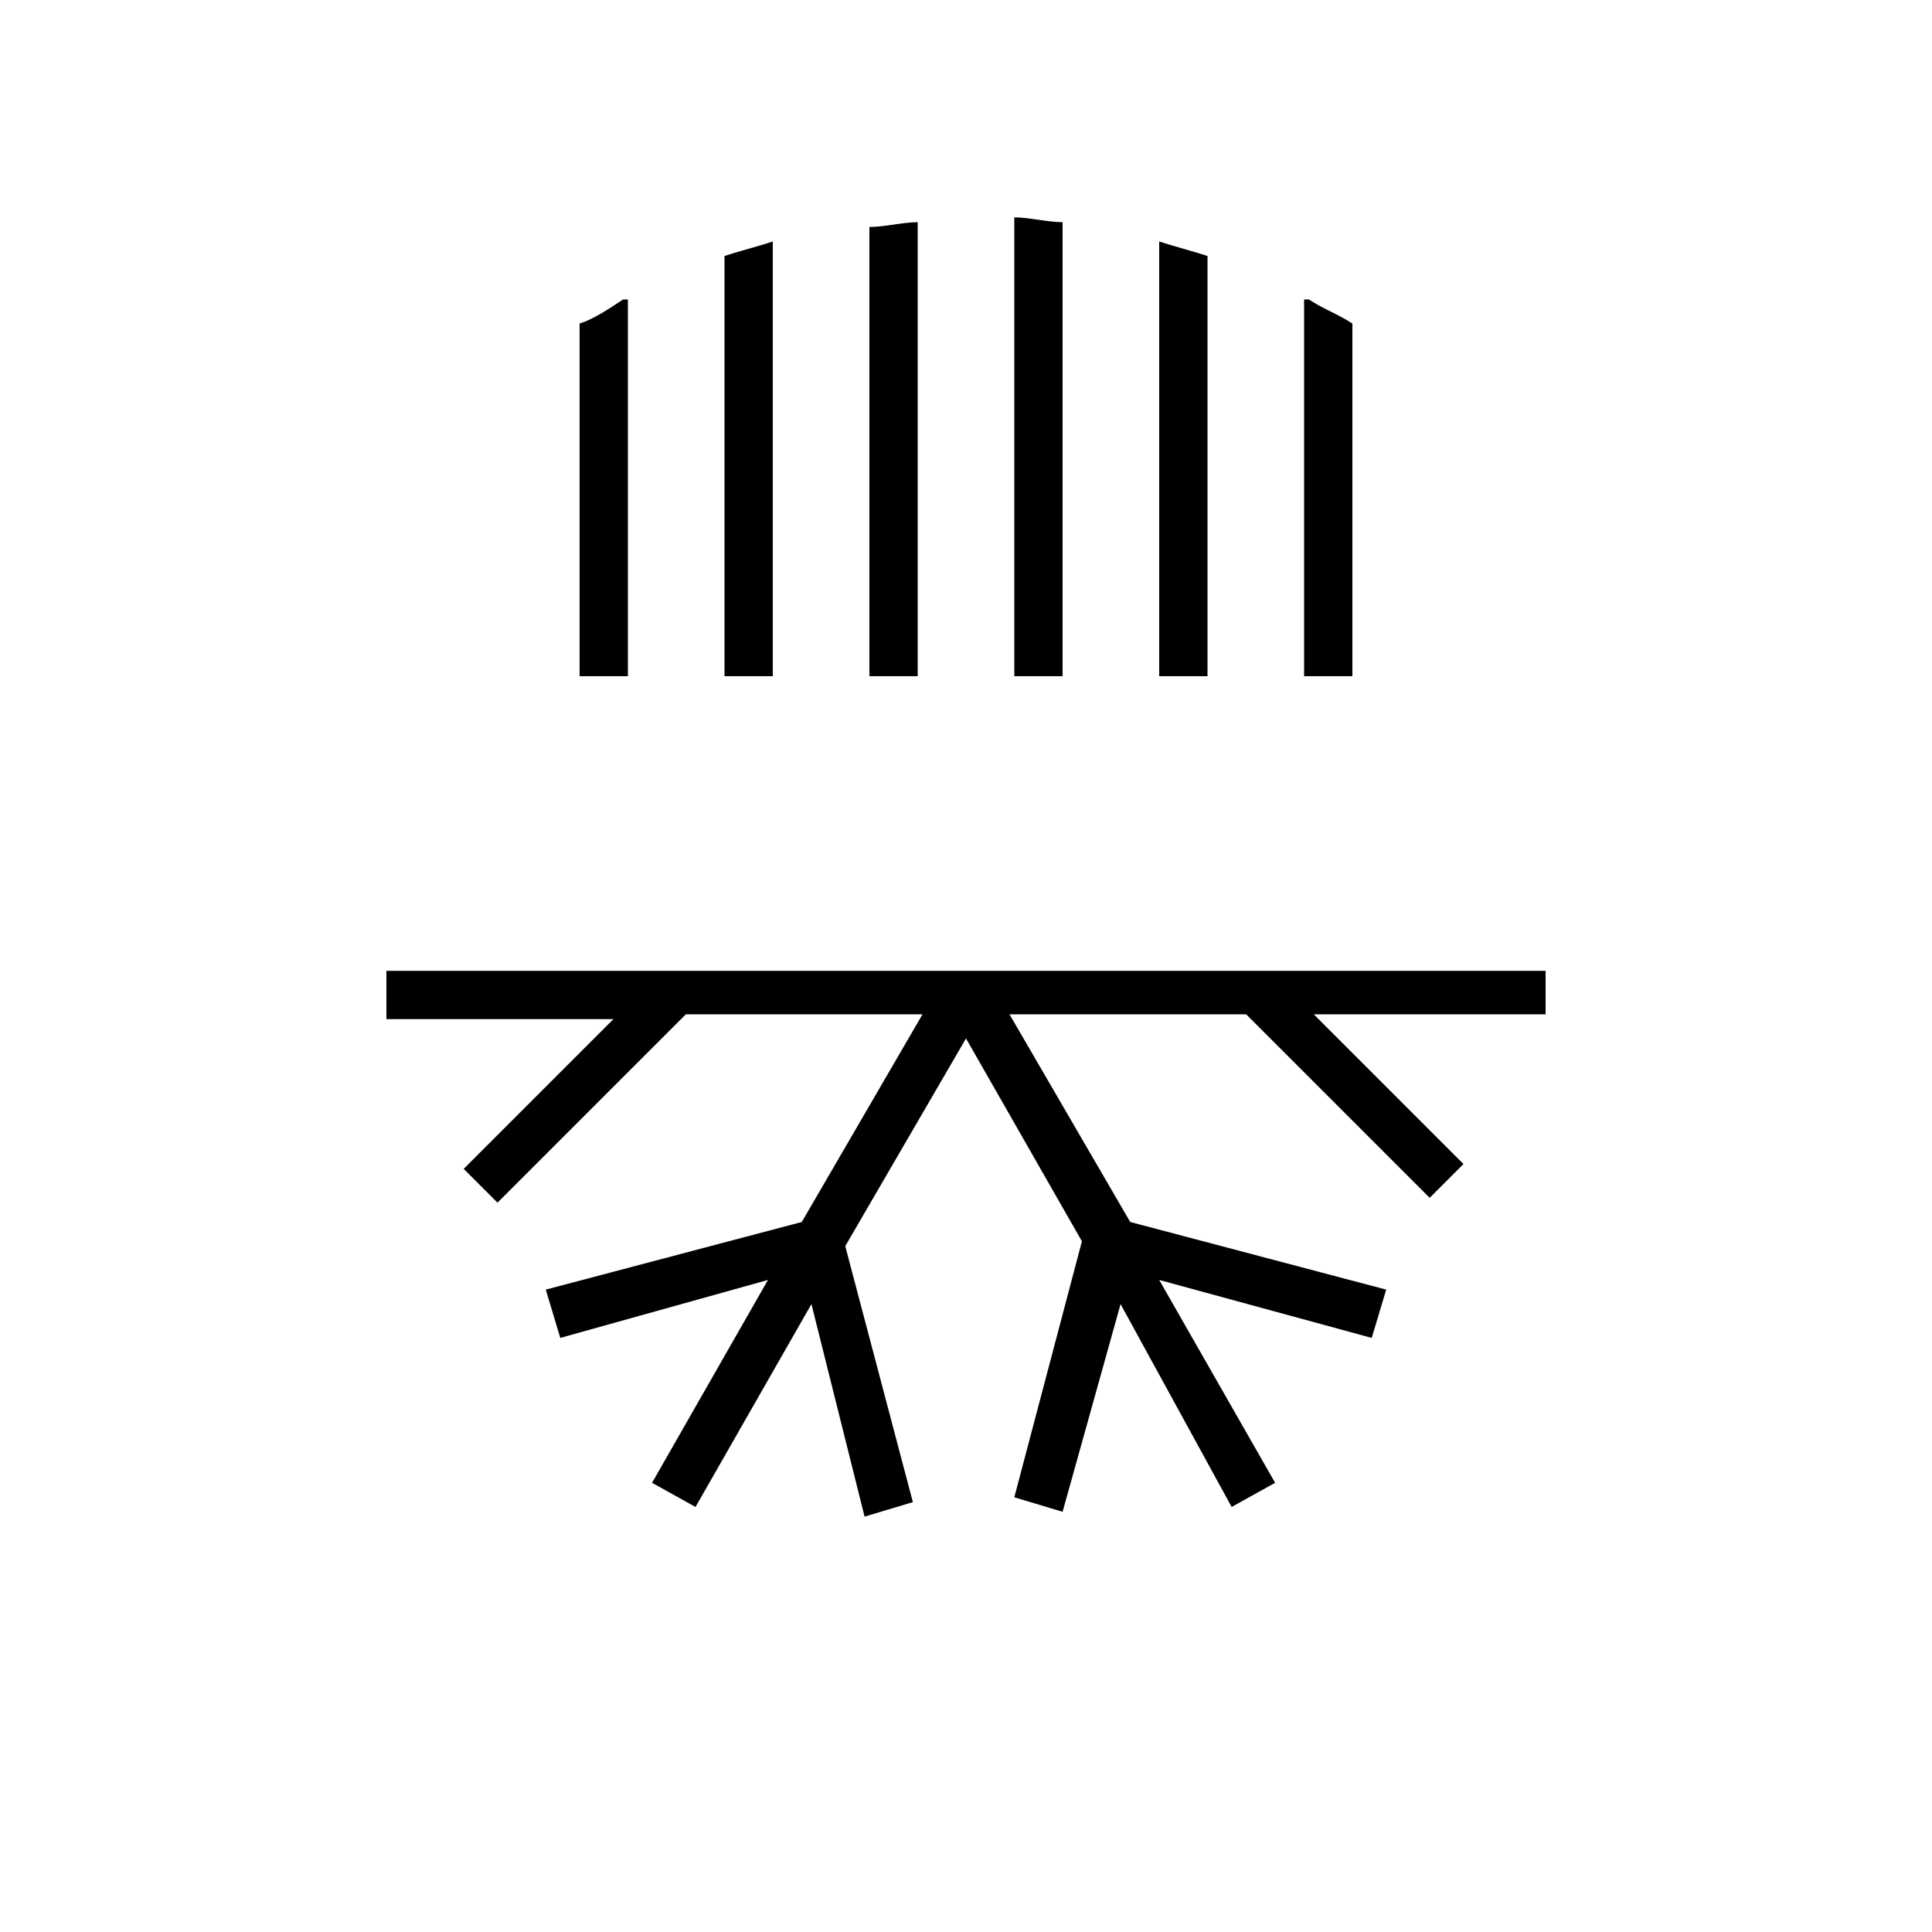 <?xml version="1.0" encoding="utf-8"?>
<!-- Generator: Adobe Illustrator 19.1.0, SVG Export Plug-In . SVG Version: 6.00 Build 0)  -->
<!DOCTYPE svg PUBLIC "-//W3C//DTD SVG 1.1//EN" "http://www.w3.org/Graphics/SVG/1.1/DTD/svg11.dtd">
<svg version="1.1" xmlns="http://www.w3.org/2000/svg" xmlns:xlink="http://www.w3.org/1999/xlink" x="0px" y="0px" width="40px"
	 height="40px" viewBox="0 0 40 40" style="enable-background:new 0 0 40 40;" xml:space="preserve">
<style type="text/css">
	.st0{display:none;}
	.st1{display:inline;}
	.st2{fill:#FF9900;}
	.st3{fill:#FFFFFF;}
	.st4{display:inline;fill:none;stroke:#000000;stroke-width:2;stroke-miterlimit:10;}
	.st5{display:inline;fill:#FF9900;}
	.st6{display:inline;fill:#AFAFAF;}
	.st7{display:inline;fill:#009900;}
	.st8{display:inline;fill:#00BB00;}
	.st9{display:inline;fill:#00DD00;}
	.st10{display:inline;fill:#007700;}
	.st11{display:inline;fill:#005500;}
	.st12{display:inline;fill:#003300;}
	.st13{display:inline;fill:#FF0000;}
	.st14{display:inline;fill:#FF2200;}
	.st15{display:inline;fill:#DD0000;}
	.st16{display:inline;fill:#BB0000;}
	.st17{display:inline;fill:#990000;}
	.st18{display:inline;fill:#191919;}
	.st19{display:inline;fill:#323232;}
	.st20{display:inline;fill:#4B4B4B;}
	.st21{display:inline;fill:#646464;}
	.st22{display:inline;fill:#7D7D7D;}
	.st23{display:inline;fill:#969696;}
	.st24{display:inline;fill:#C8C8C8;}
	.st25{display:inline;fill:#E1E1E1;}
	.st26{display:inline;fill:#FAFAFA;}
	.st27{display:inline;fill:#FFFFFF;}
	.st28{display:inline;fill:#0088CC;}
	.st29{display:inline;fill:#00AACC;}
	.st30{display:inline;fill:#0044CC;}
	.st31{display:inline;fill:#0022CC;}
	.st32{display:inline;fill:#0000CC;}
	.st33{display:inline;fill:#6600BB;}
	.st34{display:inline;fill:#0066CC;}
	.st35{fill:#191919;}
	.st36{display:inline;fill:#E6E6E6;}
	.st37{display:inline;fill:#EBEBEB;}
	.st38{display:inline;fill:#F0F0F0;}
	.st39{display:inline;fill:#F5F5F5;}
	.st40{display:inline;fill:#00CCCC;}
	.st41{display:inline;fill:#00FF00;}
	.st42{display:inline;fill:#770000;}
	.st43{display:inline;fill:#FF4400;}
	.st44{display:inline;fill:#FF7700;}
	.st45{display:inline;fill:#FF5500;}
	.st46{display:inline;fill:#FF3300;}
	.st47{display:inline;fill:#FFBB00;}
	.st48{display:inline;fill:#FFDD00;}
	.st49{display:inline;fill:#FFFF00;}
	.st50{display:inline;fill:#4400BB;}
	.st51{display:inline;fill:#2200BB;}
	.st52{display:inline;fill:#8800BB;}
	.st53{display:inline;fill:#AA00BB;}
	.st54{display:inline;fill:#CC00BB;}
	.st55{display:inline;fill:#EE00BB;}
	.st56{fill:#8800BB;}
	.st57{fill:#DD0000;}
	.st58{fill:#009900;}
	.st59{fill:#0066CC;}
	.st60{fill:none;stroke:#0066CC;stroke-miterlimit:10;}
</style>
<g id="Layer_2" class="st0">
	<path class="st1" d="M36,20c0-8.8-7.2-16-16-16S4,11.2,4,20c0,7.2,4.8,13.3,11.3,15.3L20,40l4.7-4.7C31.2,33.3,36,27.2,36,20z"/>
	<g class="st1">
		<circle class="st3" cx="20" cy="20" r="15"/>
	</g>
</g>
<g id="Layer_3">
	<path d="M32,21h-4.8l3.1,3.1l-0.7,0.7L25.8,21h-4.9l2.5,4.3l5.3,1.4l-0.3,1L24,26.5l2.4,4.2l-0.9,0.5L23.2,27L22,31.3l-1-0.3
		l1.4-5.3L20,21.5l-2.5,4.3l1.4,5.3l-1,0.3L16.8,27l-2.4,4.2l-0.9-0.5l2.4-4.2l-4.3,1.2l-0.3-1l5.3-1.4l2.5-4.3h-4.9l-3.9,3.9
		l-0.7-0.7l3.1-3.1H8v-1h4.8h1.4h4.9h1.7h4.9h1.4H32V21z M12,6.7L12,6.7l0,7.3h1V6.2h-0.1l0,0C12.6,6.4,12.3,6.6,12,6.7z M28,6.7
		L28,6.7c-0.3-0.2-0.6-0.3-0.9-0.5c0,0,0,0,0,0H27V14h1V6.7z M25,5.3L25,5.3c-0.3-0.1-0.7-0.2-1-0.3c0,0,0,0,0,0l0,9h1V5.3z M16,5
		L16,5c-0.3,0.1-0.7,0.2-1,0.3l0,0V14h1V5z M22,4.6c-0.3,0-0.7-0.1-1-0.1V14h1V4.6z M19,4.6c-0.3,0-0.7,0.1-1,0.1V14h1V4.6z"/>
</g>
<g id="Layer_4">
</g>
</svg>

